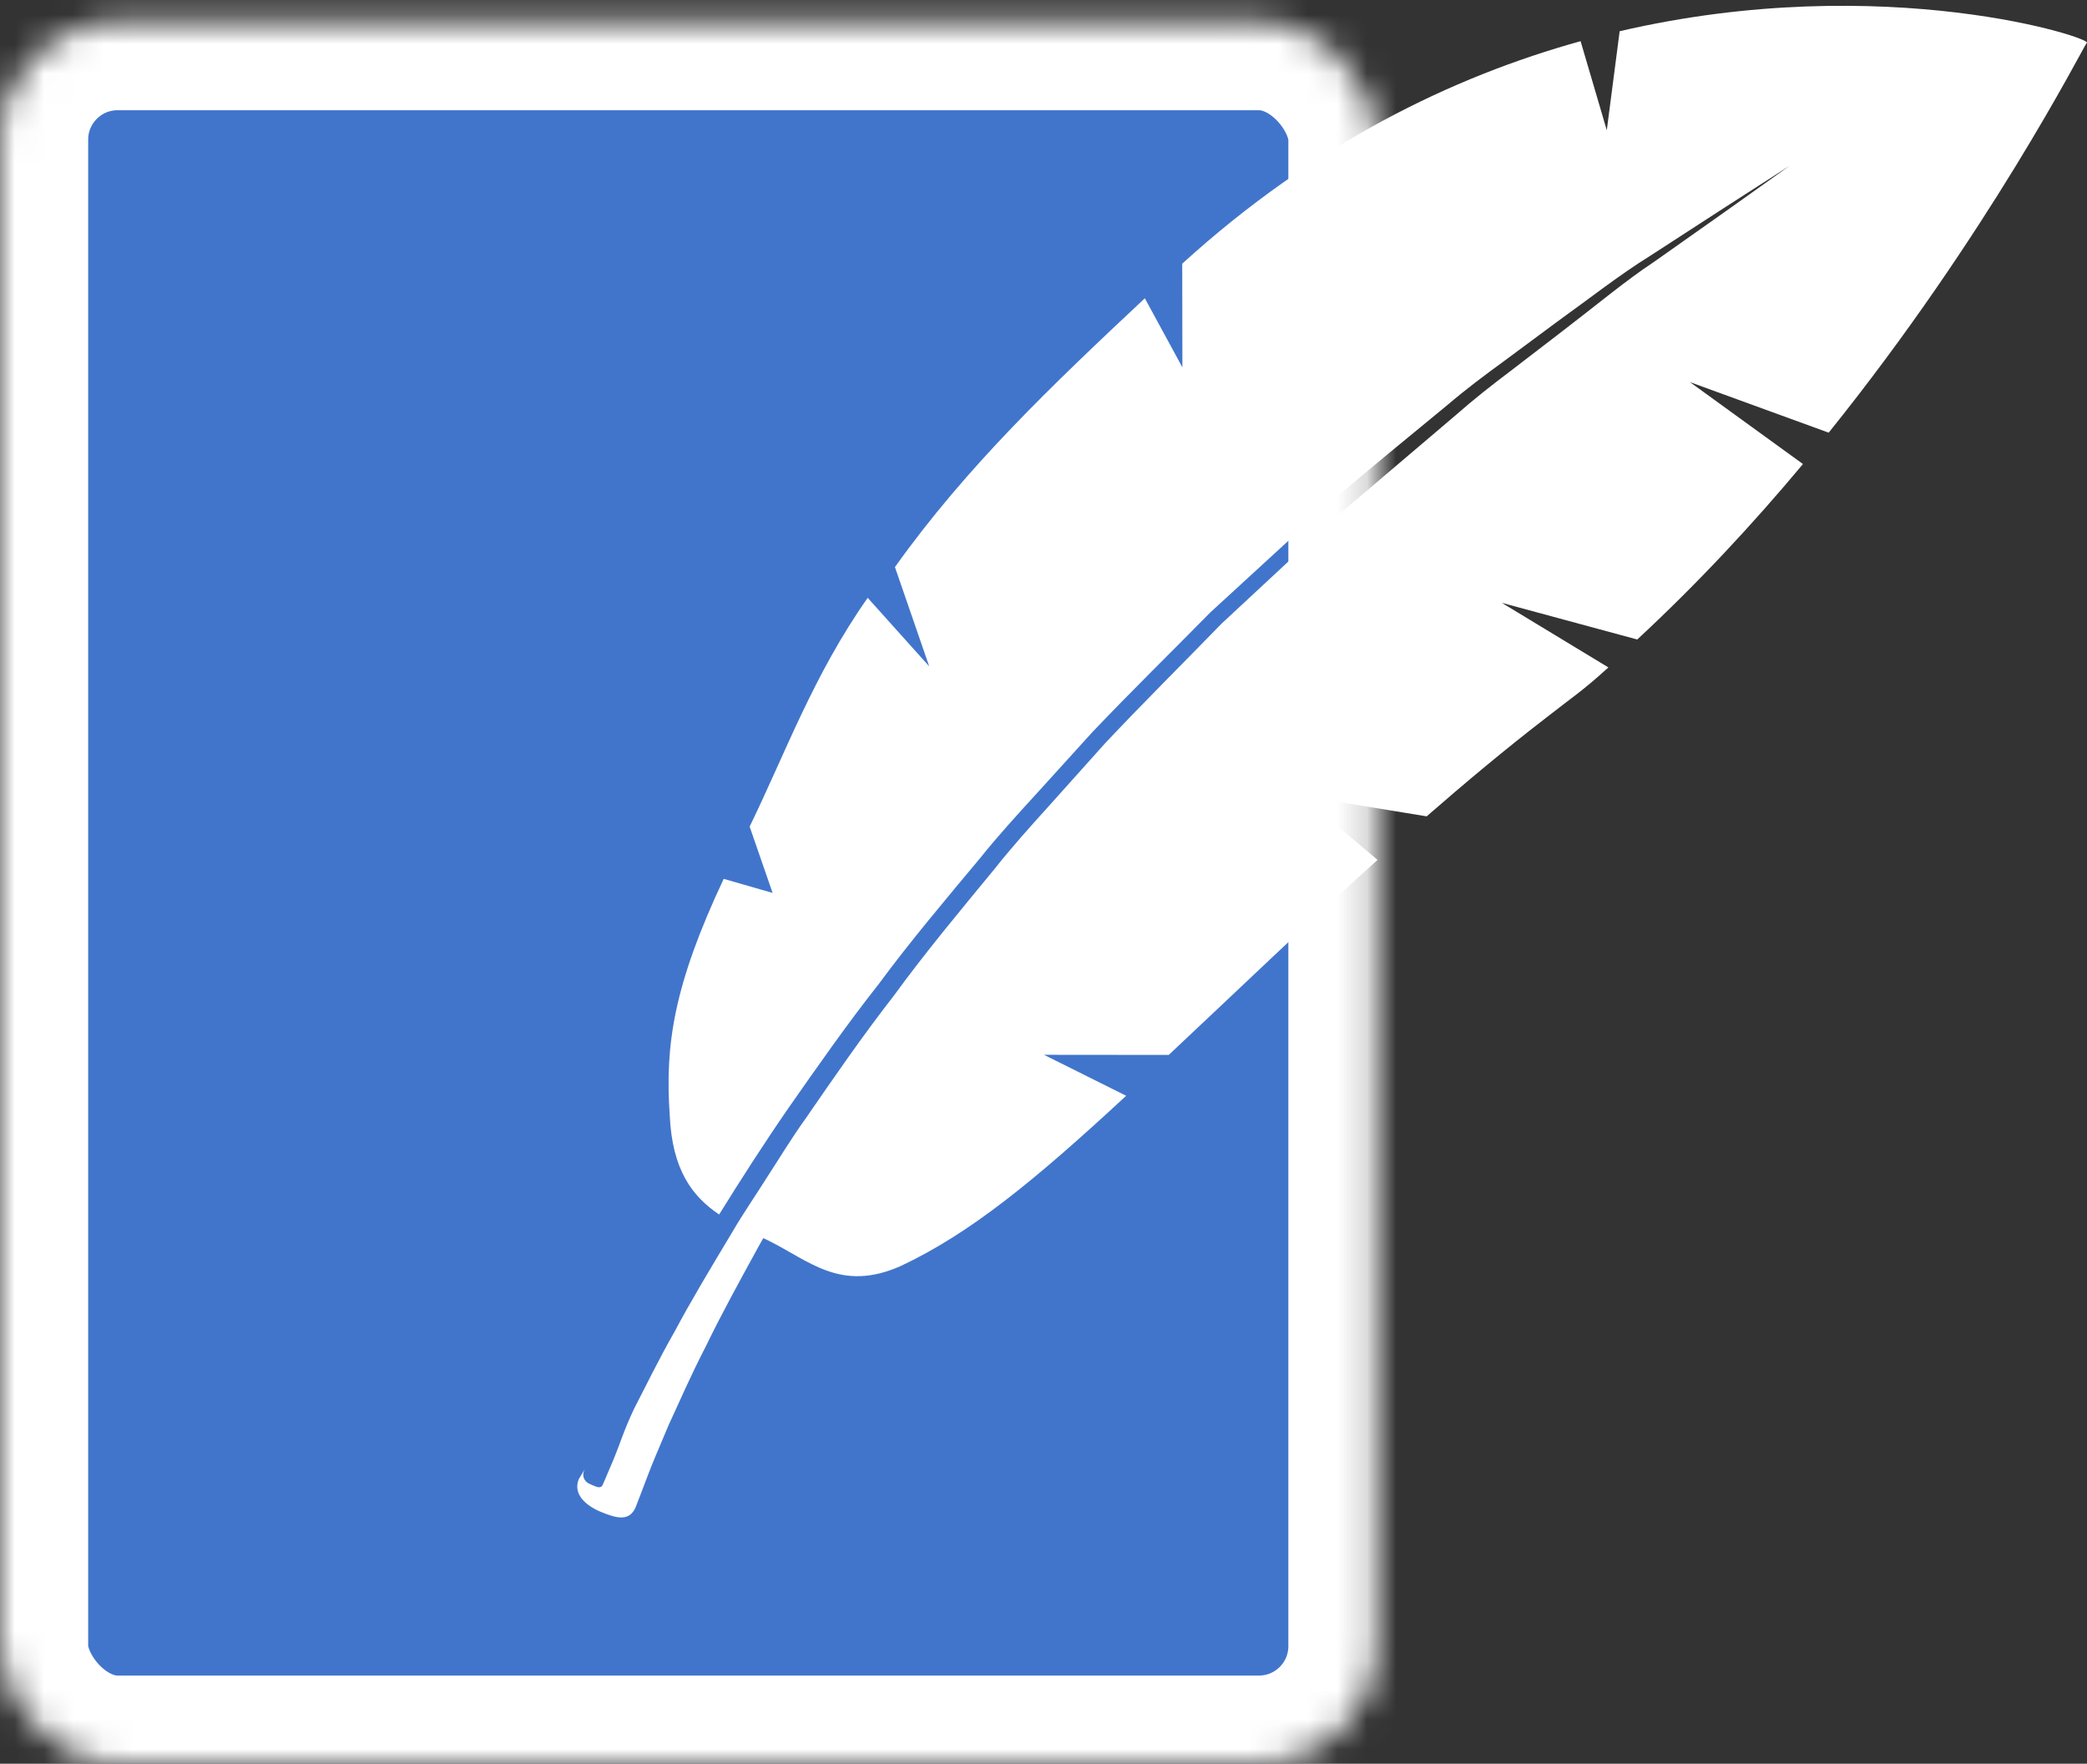 <?xml version="1.0" encoding="UTF-8"?>
<svg width="71px" height="60px" viewBox="0 0 71 60" version="1.1" xmlns="http://www.w3.org/2000/svg" xmlns:xlink="http://www.w3.org/1999/xlink">
    <rect x="0" y="0" width="71" height="60" fill="#333333" stroke="none"/>
    <!-- Generator: sketchtool 41.2 (35397) - http://www.bohemiancoding.com/sketch -->
    <title>015FCEFE-0D00-40A0-A725-E77B0BE07416</title>
    <desc>Created with sketchtool.</desc>
    <defs>
        <rect id="path-1" x="0" y="0.75" width="46.83" height="59.25" rx="4"></rect>
        <mask id="mask-2" maskContentUnits="userSpaceOnUse" maskUnits="objectBoundingBox" x="0" y="0" width="46.83" height="59.25" fill="white">
            <use xlink:href="#path-1"></use>
        </mask>
    </defs>
    <g id="Page-1" stroke="none" stroke-width="1" fill="none" fill-rule="evenodd">
        <g id="codequiz-B" transform="translate(-685, -66)">
            <g id="logo" transform="translate(685, 66)">
                <use id="Rectangle-3" stroke="#FFFFFF" mask="url(#mask-2)" stroke-width="6" fill="#4175CB" xlink:href="#path-1"></use>
                <path d="M70.946,50.316 C70.946,50.316 70.857,50.172 70.751,49.99 C70.764,50.019 70.77,50.036 70.77,50.036 C70.842,50.206 70.761,50.404 70.59,50.475 C70.419,50.547 70.207,50.682 70.134,50.512 L70.027,50.265 C70.027,50.265 69.917,50.001 69.743,49.594 C69.573,49.191 69.42,48.672 69.066,47.924 C68.684,47.188 68.247,46.279 67.674,45.274 C67.131,44.252 66.457,43.134 65.724,41.912 C65.367,41.295 64.941,40.684 64.533,40.034 C64.114,39.39 63.704,38.709 63.226,38.045 C62.298,36.7 61.324,35.277 60.227,33.869 C59.177,32.425 57.996,31.009 56.804,29.561 C56.222,28.826 55.591,28.123 54.954,27.419 C54.321,26.713 53.686,26.003 53.05,25.294 C51.746,23.907 50.39,22.565 49.083,21.218 C47.709,19.939 46.356,18.682 45.047,17.465 C43.683,16.306 42.366,15.187 41.116,14.125 C40.501,13.582 39.872,13.091 39.256,12.626 C38.643,12.156 38.052,11.701 37.484,11.265 C36.346,10.396 35.338,9.549 34.366,8.907 C33.414,8.235 32.585,7.65 31.901,7.167 C30.537,6.196 29.757,5.641 29.757,5.641 C29.757,5.641 30.562,6.158 31.971,7.064 C32.674,7.52 33.528,8.073 34.507,8.708 C35.502,9.323 36.539,10.135 37.704,10.975 C38.281,11.403 38.883,11.848 39.505,12.31 C40.132,12.765 40.772,13.246 41.399,13.78 C42.67,14.827 44.016,15.924 45.382,17.089 C46.705,18.304 48.072,19.559 49.462,20.833 C50.783,22.177 52.154,23.517 53.474,24.904 C54.117,25.613 54.761,26.322 55.401,27.028 C56.045,27.732 56.686,28.434 57.275,29.169 C58.483,30.617 59.681,32.035 60.747,33.48 C61.859,34.89 62.848,36.315 63.793,37.663 C64.67,38.93 65.455,40.161 66.173,41.316 C67.08,40.705 67.774,39.806 67.854,37.93 C68.017,35.549 67.721,33.519 66.018,29.898 L64.354,30.376 L65.135,28.12 C63.917,25.619 62.967,22.968 61.119,20.337 L59.026,22.669 L60.192,19.291 C57.74,15.854 54.835,13.096 51.691,10.147 L50.413,12.497 L50.418,8.97 C45.942,4.895 41.228,2.609 36.866,1.401 L35.975,4.431 L35.537,1.062 C26.492,-1.04 19.315,1.336 19.65,1.462 C19.823,1.713 22.999,7.973 28.426,14.719 L33.146,12.999 L29.301,15.786 C30.989,17.809 32.877,19.844 34.939,21.755 L39.546,20.508 L35.92,22.705 C36.809,23.514 37.101,23.68 38.053,24.428 C39.428,25.487 40.777,26.616 42.103,27.771 L46.351,27.076 L43.775,29.253 C46.268,31.504 48.65,33.801 50.877,35.887 L55.121,35.883 L52.326,37.277 C55.468,40.19 57.655,41.971 60.005,43.073 C62.03,43.966 63.088,42.903 64.476,42.213 C64.54,42.181 64.604,42.15 64.67,42.119 C64.719,42.209 64.775,42.299 64.823,42.389 C65.502,43.627 66.124,44.761 66.621,45.792 C67.149,46.81 67.539,47.725 67.886,48.467 C68.201,49.217 68.459,49.81 68.603,50.202 C68.755,50.609 68.984,51.197 68.984,51.197 L68.998,51.235 C69.001,51.244 69.005,51.252 69.008,51.262 C69.221,51.775 69.666,51.649 70.183,51.438 C70.702,51.226 71.16,50.83 70.946,50.316 Z" id="Shape" fill="#FFFFFF" transform="translate(45.319, 25.91) scale(-1, 1) translate(-45.319, -25.91) "></path>
            </g>
        </g>
    </g>
</svg>